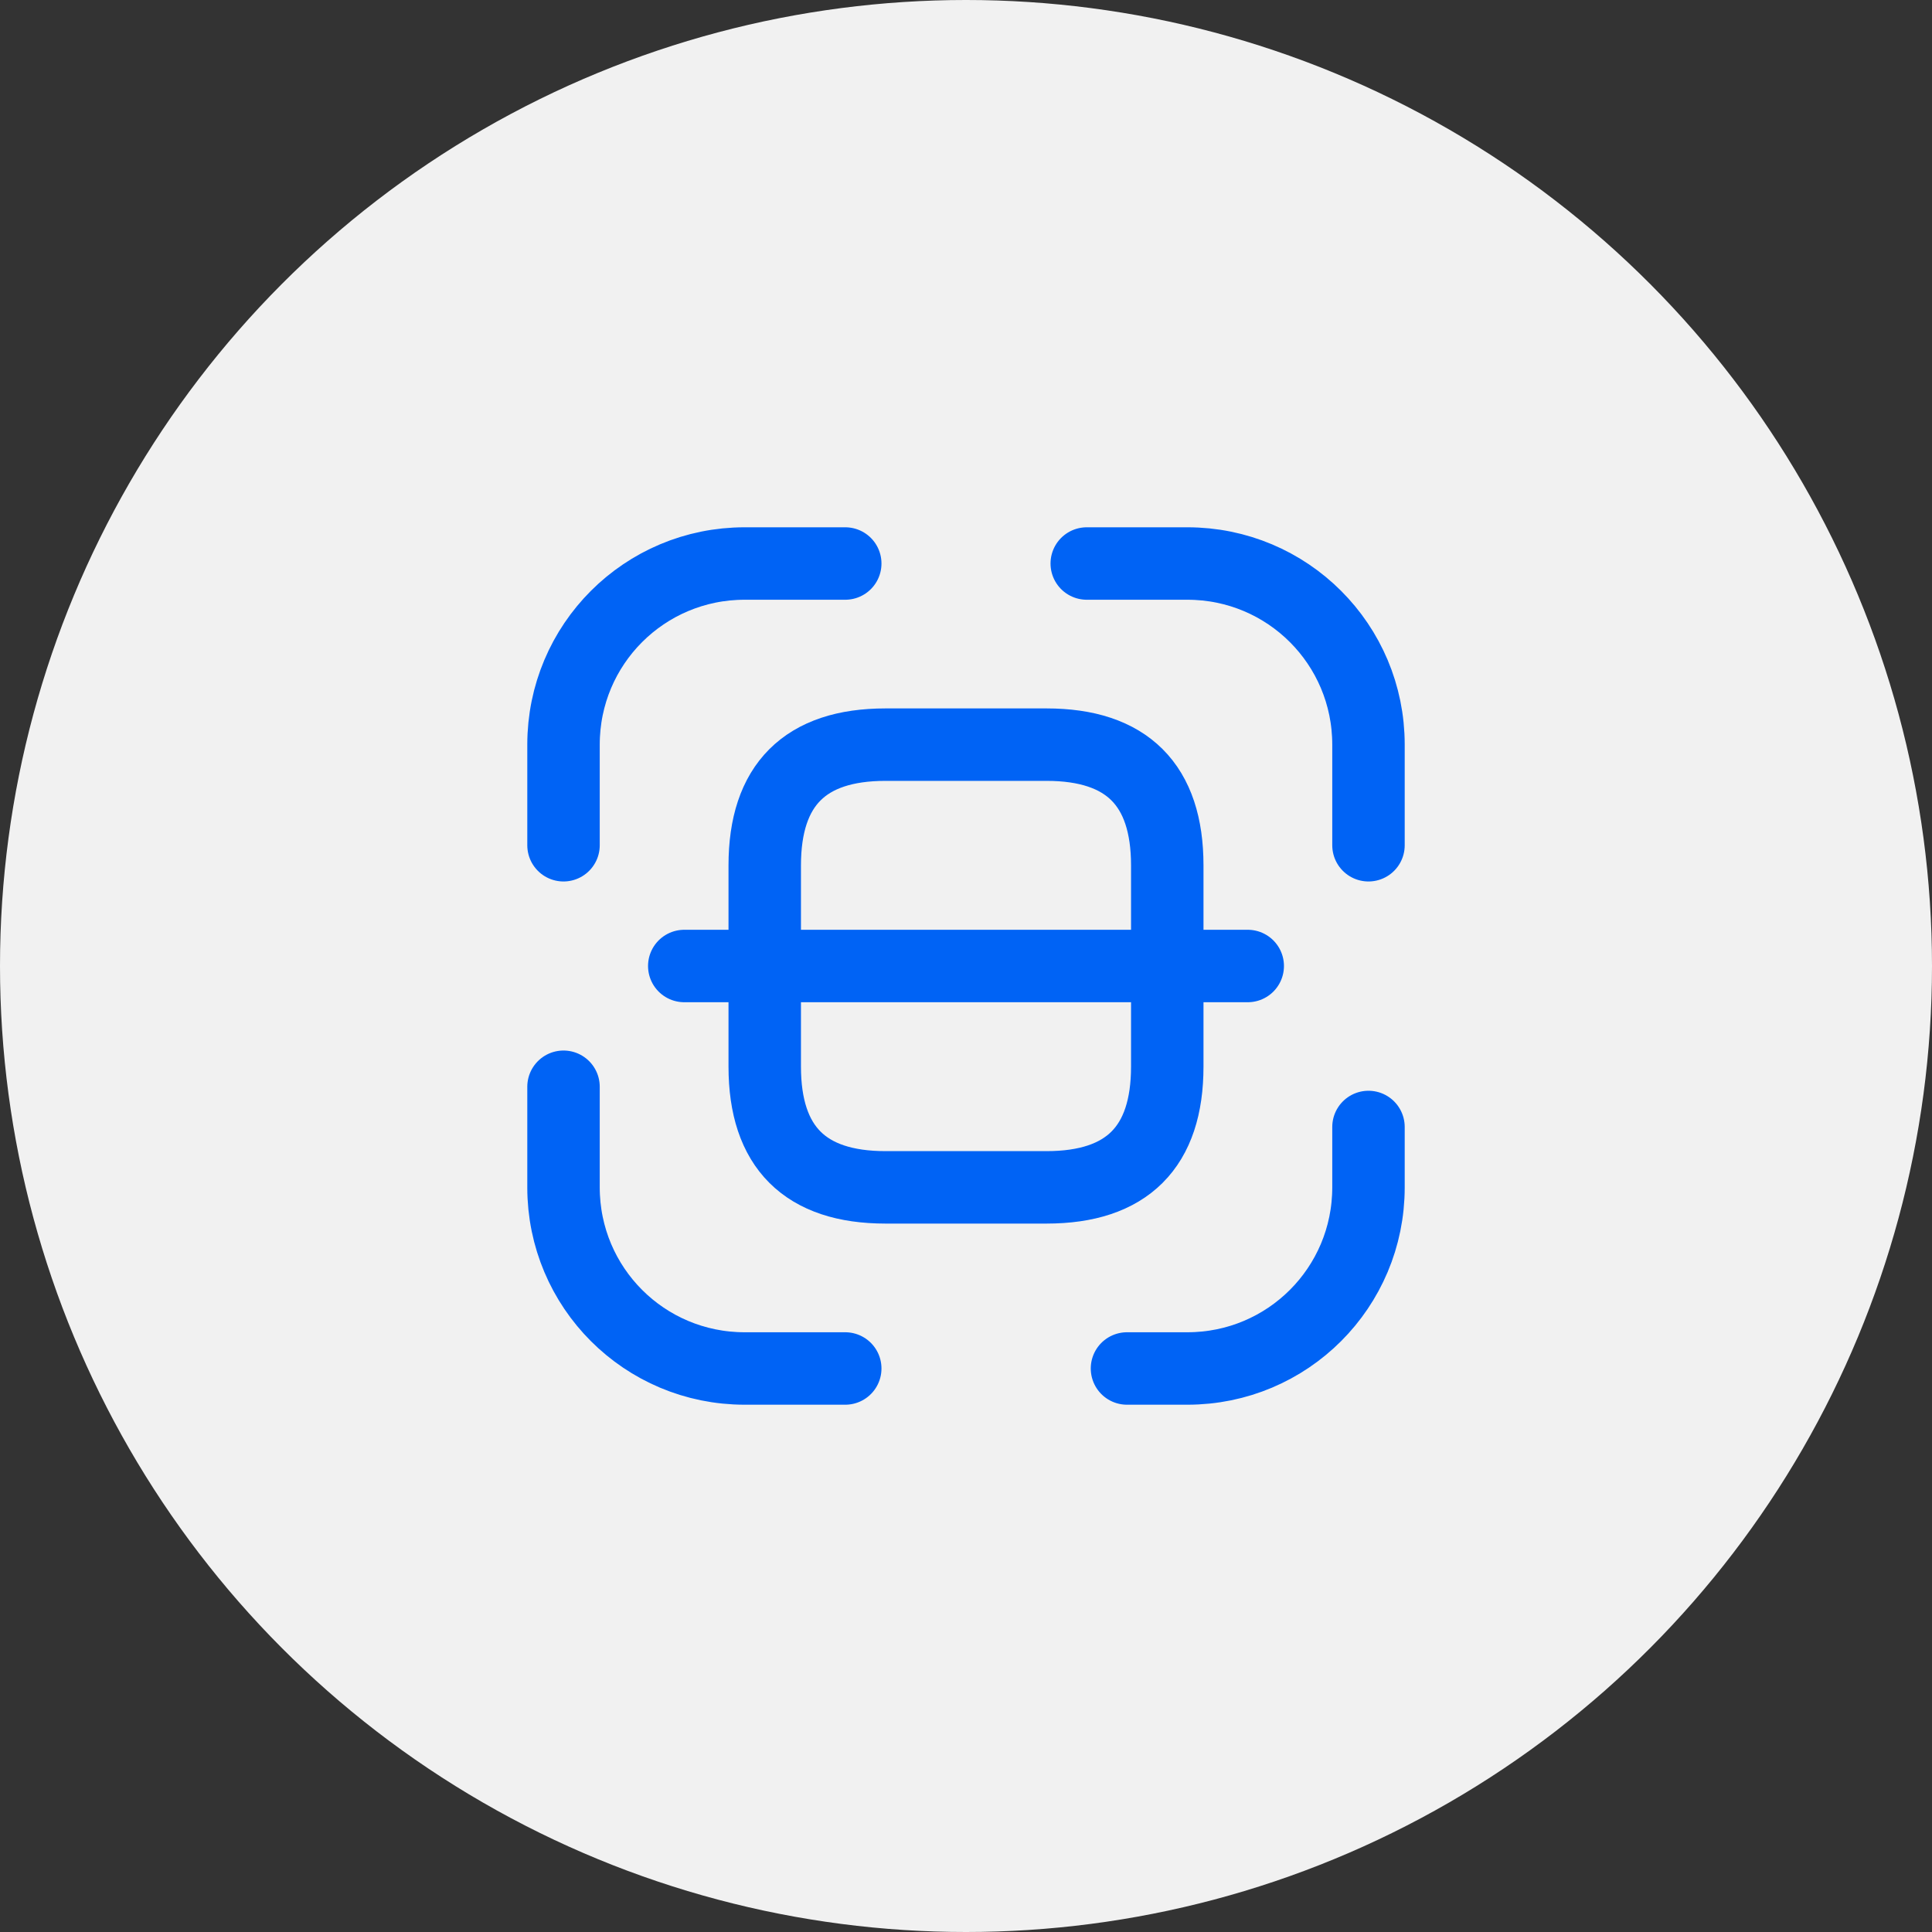 <svg width="40" height="40" viewBox="0 0 40 40" fill="none" xmlns="http://www.w3.org/2000/svg">
<rect x="0" y="0" width="40" height="40" fill="#333333" stroke="none"/>
<circle cx="20" cy="20" r="20" fill="#F1F1F1"/>
<path d="M11.667 17.5V15.417C11.667 13.342 13.342 11.667 15.417 11.667H17.5" stroke="#0063F5" stroke-width="1.5" stroke-linecap="round" stroke-linejoin="round"/>
<path d="M22.5 11.667H24.583C26.658 11.667 28.333 13.342 28.333 15.417V17.5" stroke="#0063F5" stroke-width="1.5" stroke-linecap="round" stroke-linejoin="round"/>
<path d="M28.333 23.333V24.583C28.333 26.658 26.658 28.333 24.583 28.333H23.333" stroke="#0063F5" stroke-width="1.5" stroke-linecap="round" stroke-linejoin="round"/>
<path d="M17.5 28.333H15.417C13.342 28.333 11.667 26.658 11.667 24.583V22.5" stroke="#0063F5" stroke-width="1.5" stroke-linecap="round" stroke-linejoin="round"/>
<path d="M24.167 17.917V22.083C24.167 23.75 23.333 24.583 21.667 24.583H18.333C16.667 24.583 15.833 23.75 15.833 22.083V17.917C15.833 16.25 16.667 15.417 18.333 15.417H21.667C23.333 15.417 24.167 16.25 24.167 17.917Z" stroke="#0063F5" stroke-width="1.5" stroke-linecap="round" stroke-linejoin="round"/>
<path d="M25.833 20H14.167" stroke="#0063F5" stroke-width="1.5" stroke-linecap="round" stroke-linejoin="round"/>
</svg>
